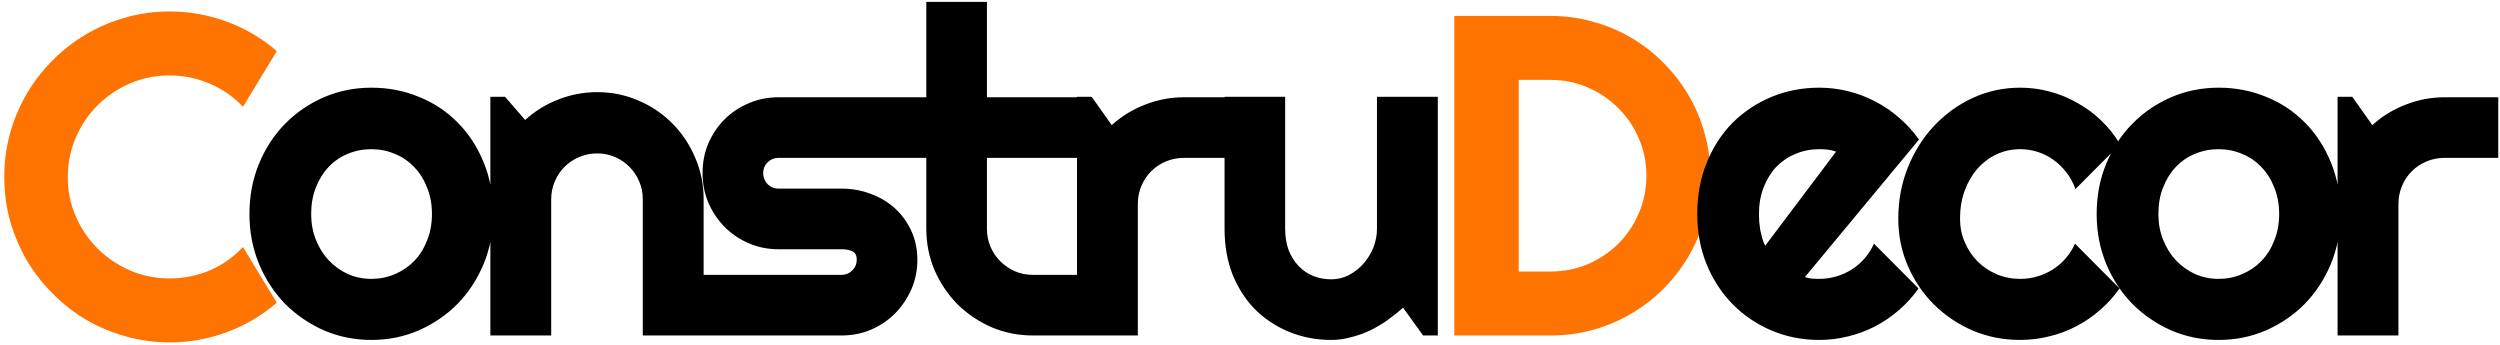 <svg width="544" height="75" viewBox="0 0 544 75" fill="none" xmlns="http://www.w3.org/2000/svg">
<path d="M60.235 65.872C57.003 68.652 53.382 70.786 49.373 72.273C45.365 73.76 41.211 74.503 36.912 74.503C33.614 74.503 30.43 74.067 27.359 73.194C24.32 72.353 21.459 71.157 18.776 69.606C16.126 68.022 13.701 66.131 11.503 63.932C9.305 61.734 7.414 59.31 5.83 56.659C4.278 53.976 3.066 51.115 2.193 48.076C1.352 45.005 0.932 41.821 0.932 38.524C0.932 35.226 1.352 32.042 2.193 28.971C3.066 25.9 4.278 23.039 5.83 20.388C7.414 17.705 9.305 15.265 11.503 13.066C13.701 10.868 16.126 8.993 18.776 7.442C21.459 5.858 24.32 4.645 27.359 3.805C30.43 2.932 33.614 2.496 36.912 2.496C41.211 2.496 45.365 3.239 49.373 4.726C53.382 6.181 57.003 8.314 60.235 11.127L52.865 23.249C50.828 21.051 48.42 19.37 45.64 18.206C42.86 17.01 39.95 16.412 36.912 16.412C33.84 16.412 30.963 16.994 28.28 18.158C25.597 19.322 23.254 20.906 21.249 22.91C19.245 24.882 17.661 27.226 16.497 29.941C15.334 32.624 14.752 35.485 14.752 38.524C14.752 41.562 15.334 44.423 16.497 47.106C17.661 49.757 19.245 52.085 21.249 54.089C23.254 56.093 25.597 57.677 28.28 58.841C30.963 60.005 33.84 60.587 36.912 60.587C39.95 60.587 42.86 60.005 45.64 58.841C48.42 57.645 50.828 55.948 52.865 53.749L60.235 65.872ZM372.177 38.233C372.177 41.433 371.756 44.52 370.916 47.494C370.108 50.436 368.944 53.2 367.425 55.786C365.905 58.34 364.095 60.684 361.994 62.817C359.893 64.918 357.549 66.729 354.963 68.248C352.377 69.767 349.597 70.947 346.623 71.788C343.681 72.596 340.61 73 337.409 73H316.462V3.465H337.409C340.61 3.465 343.681 3.886 346.623 4.726C349.597 5.534 352.377 6.698 354.963 8.217C357.549 9.737 359.893 11.563 361.994 13.697C364.095 15.798 365.905 18.142 367.425 20.728C368.944 23.282 370.108 26.046 370.916 29.02C371.756 31.961 372.177 35.032 372.177 38.233ZM358.26 38.233C358.26 35.356 357.711 32.656 356.611 30.135C355.545 27.613 354.058 25.415 352.15 23.54C350.275 21.633 348.061 20.13 345.507 19.031C342.986 17.932 340.287 17.382 337.409 17.382H330.475V59.083H337.409C340.287 59.083 342.986 58.55 345.507 57.483C348.061 56.384 350.275 54.897 352.15 53.022C354.058 51.115 355.545 48.901 356.611 46.379C357.711 43.825 358.26 41.11 358.26 38.233Z" fill="#FF7300"/>
<path d="M107.327 46.573C107.327 50.452 106.632 54.073 105.242 57.435C103.852 60.764 101.96 63.658 99.568 66.114C97.176 68.539 94.364 70.462 91.131 71.885C87.931 73.275 84.488 73.97 80.803 73.97C77.15 73.97 73.707 73.275 70.474 71.885C67.274 70.462 64.462 68.539 62.037 66.114C59.645 63.658 57.754 60.764 56.364 57.435C54.974 54.073 54.279 50.452 54.279 46.573C54.279 42.629 54.974 38.976 56.364 35.614C57.754 32.252 59.645 29.359 62.037 26.935C64.462 24.478 67.274 22.554 70.474 21.164C73.707 19.774 77.15 19.079 80.803 19.079C84.488 19.079 87.931 19.742 91.131 21.067C94.364 22.36 97.176 24.219 99.568 26.644C101.96 29.036 103.852 31.929 105.242 35.323C106.632 38.685 107.327 42.435 107.327 46.573ZM93.992 46.573C93.992 44.439 93.636 42.516 92.925 40.803C92.246 39.057 91.309 37.57 90.113 36.342C88.917 35.081 87.51 34.127 85.894 33.481C84.31 32.802 82.613 32.462 80.803 32.462C78.992 32.462 77.279 32.802 75.663 33.481C74.079 34.127 72.689 35.081 71.493 36.342C70.329 37.57 69.408 39.057 68.729 40.803C68.05 42.516 67.71 44.439 67.71 46.573C67.71 48.577 68.05 50.436 68.729 52.149C69.408 53.863 70.329 55.35 71.493 56.61C72.689 57.871 74.079 58.873 75.663 59.617C77.279 60.328 78.992 60.684 80.803 60.684C82.613 60.684 84.31 60.344 85.894 59.665C87.51 58.986 88.917 58.033 90.113 56.804C91.309 55.576 92.246 54.089 92.925 52.343C93.636 50.598 93.992 48.674 93.992 46.573ZM119.942 73H106.704V21.067H109.904L114.269 26.11C116.402 24.171 118.81 22.684 121.494 21.649C124.209 20.582 127.038 20.049 129.979 20.049C133.147 20.049 136.137 20.663 138.95 21.892C141.762 23.088 144.219 24.753 146.32 26.886C148.422 28.987 150.07 31.46 151.266 34.305C152.495 37.117 153.109 40.124 153.109 43.324V73H139.871V43.324C139.871 41.967 139.613 40.69 139.095 39.493C138.578 38.265 137.867 37.198 136.962 36.293C136.057 35.388 135.006 34.677 133.81 34.16C132.614 33.642 131.337 33.384 129.979 33.384C128.589 33.384 127.28 33.642 126.052 34.16C124.823 34.677 123.756 35.388 122.851 36.293C121.946 37.198 121.235 38.265 120.718 39.493C120.2 40.69 119.942 41.967 119.942 43.324V73ZM183.132 73H152.874V59.811H183.132C184.037 59.811 184.813 59.487 185.459 58.841C186.106 58.194 186.429 57.419 186.429 56.513C186.429 55.576 186.106 54.962 185.459 54.671C184.813 54.38 184.037 54.234 183.132 54.234H169.361C167.066 54.234 164.916 53.798 162.912 52.925C160.907 52.052 159.162 50.872 157.675 49.385C156.188 47.866 155.008 46.104 154.135 44.1C153.294 42.096 152.874 39.946 152.874 37.651C152.874 35.356 153.294 33.206 154.135 31.202C155.008 29.197 156.188 27.452 157.675 25.965C159.162 24.478 160.907 23.314 162.912 22.474C164.916 21.601 167.066 21.164 169.361 21.164H196.176V34.353H169.361C168.456 34.353 167.68 34.677 167.033 35.323C166.387 35.97 166.064 36.746 166.064 37.651C166.064 38.588 166.387 39.397 167.033 40.075C167.68 40.722 168.456 41.045 169.361 41.045H183.132C185.395 41.045 187.528 41.433 189.533 42.209C191.537 42.952 193.283 44.003 194.77 45.361C196.257 46.718 197.436 48.351 198.309 50.258C199.182 52.166 199.619 54.251 199.619 56.513C199.619 58.809 199.182 60.958 198.309 62.963C197.436 64.934 196.257 66.68 194.77 68.2C193.283 69.686 191.537 70.866 189.533 71.739C187.528 72.58 185.395 73 183.132 73ZM224.793 73C221.592 73 218.586 72.402 215.773 71.206C212.961 69.978 210.488 68.313 208.354 66.211C206.253 64.078 204.588 61.605 203.36 58.792C202.164 55.98 201.566 52.974 201.566 49.773V34.353H195.117V21.164H201.566V0.411H214.755V21.164H234.83V34.353H214.755V49.773C214.755 51.163 215.014 52.473 215.531 53.701C216.048 54.897 216.759 55.948 217.665 56.853C218.57 57.758 219.636 58.485 220.865 59.035C222.093 59.552 223.403 59.811 224.793 59.811H234.83V73H224.793ZM247.591 73H234.353V21.067H237.553L241.917 27.226C244.051 25.286 246.475 23.799 249.191 22.764C251.906 21.698 254.719 21.164 257.628 21.164H269.314V34.353H257.628C256.238 34.353 254.929 34.612 253.7 35.129C252.472 35.647 251.405 36.358 250.5 37.263C249.595 38.168 248.884 39.235 248.366 40.463C247.849 41.692 247.591 43.001 247.591 44.391V73ZM305.301 66.939C304.235 67.909 303.087 68.83 301.859 69.703C300.662 70.543 299.402 71.287 298.076 71.933C296.751 72.547 295.377 73.032 293.955 73.388C292.565 73.776 291.142 73.97 289.688 73.97C286.487 73.97 283.481 73.404 280.668 72.273C277.856 71.141 275.383 69.541 273.25 67.472C271.148 65.371 269.483 62.833 268.255 59.859C267.059 56.853 266.461 53.491 266.461 49.773V21.067H279.65V49.773C279.65 51.519 279.909 53.087 280.426 54.477C280.976 55.835 281.703 56.982 282.608 57.92C283.513 58.857 284.564 59.568 285.76 60.053C286.988 60.538 288.298 60.781 289.688 60.781C291.045 60.781 292.322 60.473 293.518 59.859C294.747 59.213 295.813 58.372 296.719 57.338C297.624 56.303 298.335 55.139 298.852 53.846C299.369 52.521 299.628 51.163 299.628 49.773V21.067H312.866V73H309.665L305.301 66.939ZM392.744 60.296C393.261 60.457 393.779 60.57 394.296 60.635C394.813 60.667 395.33 60.684 395.848 60.684C397.141 60.684 398.385 60.506 399.581 60.15C400.777 59.795 401.893 59.294 402.927 58.647C403.994 57.968 404.931 57.16 405.739 56.222C406.58 55.253 407.259 54.186 407.776 53.022L417.474 62.769C416.246 64.514 414.823 66.082 413.207 67.472C411.623 68.862 409.893 70.042 408.019 71.012C406.176 71.982 404.22 72.709 402.151 73.194C400.115 73.711 398.013 73.97 395.848 73.97C392.195 73.97 388.752 73.291 385.519 71.933C382.319 70.576 379.506 68.684 377.082 66.26C374.69 63.835 372.799 60.958 371.409 57.629C370.019 54.267 369.324 50.581 369.324 46.573C369.324 42.468 370.019 38.718 371.409 35.323C372.799 31.929 374.69 29.036 377.082 26.644C379.506 24.252 382.319 22.393 385.519 21.067C388.752 19.742 392.195 19.079 395.848 19.079C398.013 19.079 400.131 19.338 402.2 19.855C404.269 20.372 406.224 21.116 408.067 22.086C409.942 23.055 411.688 24.252 413.304 25.674C414.92 27.064 416.343 28.632 417.571 30.377L392.744 60.296ZM399.533 32.996C398.919 32.77 398.304 32.624 397.69 32.559C397.108 32.495 396.494 32.462 395.848 32.462C394.037 32.462 392.324 32.802 390.708 33.481C389.124 34.127 387.734 35.065 386.537 36.293C385.374 37.522 384.452 39.009 383.774 40.754C383.095 42.468 382.755 44.407 382.755 46.573C382.755 47.058 382.771 47.607 382.804 48.222C382.868 48.836 382.949 49.466 383.046 50.113C383.176 50.727 383.321 51.325 383.483 51.907C383.644 52.489 383.854 53.006 384.113 53.459L399.533 32.996ZM461.317 31.396L451.619 41.142C451.134 39.784 450.471 38.572 449.631 37.505C448.79 36.406 447.836 35.485 446.77 34.742C445.735 33.998 444.604 33.432 443.375 33.044C442.147 32.656 440.886 32.462 439.593 32.462C437.783 32.462 436.07 32.834 434.453 33.578C432.869 34.321 431.479 35.372 430.283 36.73C429.119 38.055 428.198 39.639 427.519 41.482C426.84 43.324 426.501 45.361 426.501 47.591C426.501 49.402 426.84 51.099 427.519 52.683C428.198 54.267 429.119 55.657 430.283 56.853C431.479 58.049 432.869 58.986 434.453 59.665C436.07 60.344 437.783 60.684 439.593 60.684C440.886 60.684 442.131 60.506 443.327 60.15C444.523 59.795 445.638 59.294 446.673 58.647C447.74 57.968 448.677 57.16 449.485 56.222C450.326 55.253 451.005 54.186 451.522 53.022L461.22 62.769C459.991 64.514 458.569 66.082 456.953 67.472C455.369 68.862 453.639 70.042 451.764 71.012C449.922 71.982 447.966 72.709 445.897 73.194C443.86 73.711 441.759 73.97 439.593 73.97C435.94 73.97 432.498 73.291 429.265 71.933C426.065 70.543 423.252 68.652 420.828 66.26C418.435 63.868 416.544 61.072 415.154 57.871C413.764 54.671 413.069 51.244 413.069 47.591C413.069 43.615 413.764 39.898 415.154 36.439C416.544 32.98 418.435 29.973 420.828 27.419C423.252 24.833 426.065 22.797 429.265 21.31C432.498 19.823 435.94 19.079 439.593 19.079C441.759 19.079 443.876 19.354 445.945 19.904C448.047 20.453 450.035 21.261 451.91 22.328C453.817 23.363 455.563 24.639 457.147 26.159C458.763 27.678 460.153 29.424 461.317 31.396ZM509.281 46.573C509.281 50.452 508.586 54.073 507.196 57.435C505.806 60.764 503.915 63.658 501.523 66.114C499.13 68.539 496.318 70.462 493.085 71.885C489.885 73.275 486.442 73.97 482.757 73.97C479.104 73.97 475.661 73.275 472.429 71.885C469.228 70.462 466.416 68.539 463.991 66.114C461.599 63.658 459.708 60.764 458.318 57.435C456.928 54.073 456.233 50.452 456.233 46.573C456.233 42.629 456.928 38.976 458.318 35.614C459.708 32.252 461.599 29.359 463.991 26.935C466.416 24.478 469.228 22.554 472.429 21.164C475.661 19.774 479.104 19.079 482.757 19.079C486.442 19.079 489.885 19.742 493.085 21.067C496.318 22.36 499.13 24.219 501.523 26.644C503.915 29.036 505.806 31.929 507.196 35.323C508.586 38.685 509.281 42.435 509.281 46.573ZM495.946 46.573C495.946 44.439 495.591 42.516 494.879 40.803C494.201 39.057 493.263 37.57 492.067 36.342C490.871 35.081 489.465 34.127 487.848 33.481C486.264 32.802 484.567 32.462 482.757 32.462C480.947 32.462 479.233 32.802 477.617 33.481C476.033 34.127 474.643 35.081 473.447 36.342C472.283 37.57 471.362 39.057 470.683 40.803C470.004 42.516 469.665 44.439 469.665 46.573C469.665 48.577 470.004 50.436 470.683 52.149C471.362 53.863 472.283 55.35 473.447 56.61C474.643 57.871 476.033 58.873 477.617 59.617C479.233 60.328 480.947 60.684 482.757 60.684C484.567 60.684 486.264 60.344 487.848 59.665C489.465 58.986 490.871 58.033 492.067 56.804C493.263 55.576 494.201 54.089 494.879 52.343C495.591 50.598 495.946 48.674 495.946 46.573ZM521.896 73H508.658V21.067H511.859L516.223 27.226C518.356 25.286 520.781 23.799 523.496 22.764C526.212 21.698 529.024 21.164 531.934 21.164H543.62V34.353H531.934C530.543 34.353 529.234 34.612 528.006 35.129C526.777 35.647 525.711 36.358 524.806 37.263C523.9 38.168 523.189 39.235 522.672 40.463C522.155 41.692 521.896 43.001 521.896 44.391V73Z" fill="black"/>
</svg>
